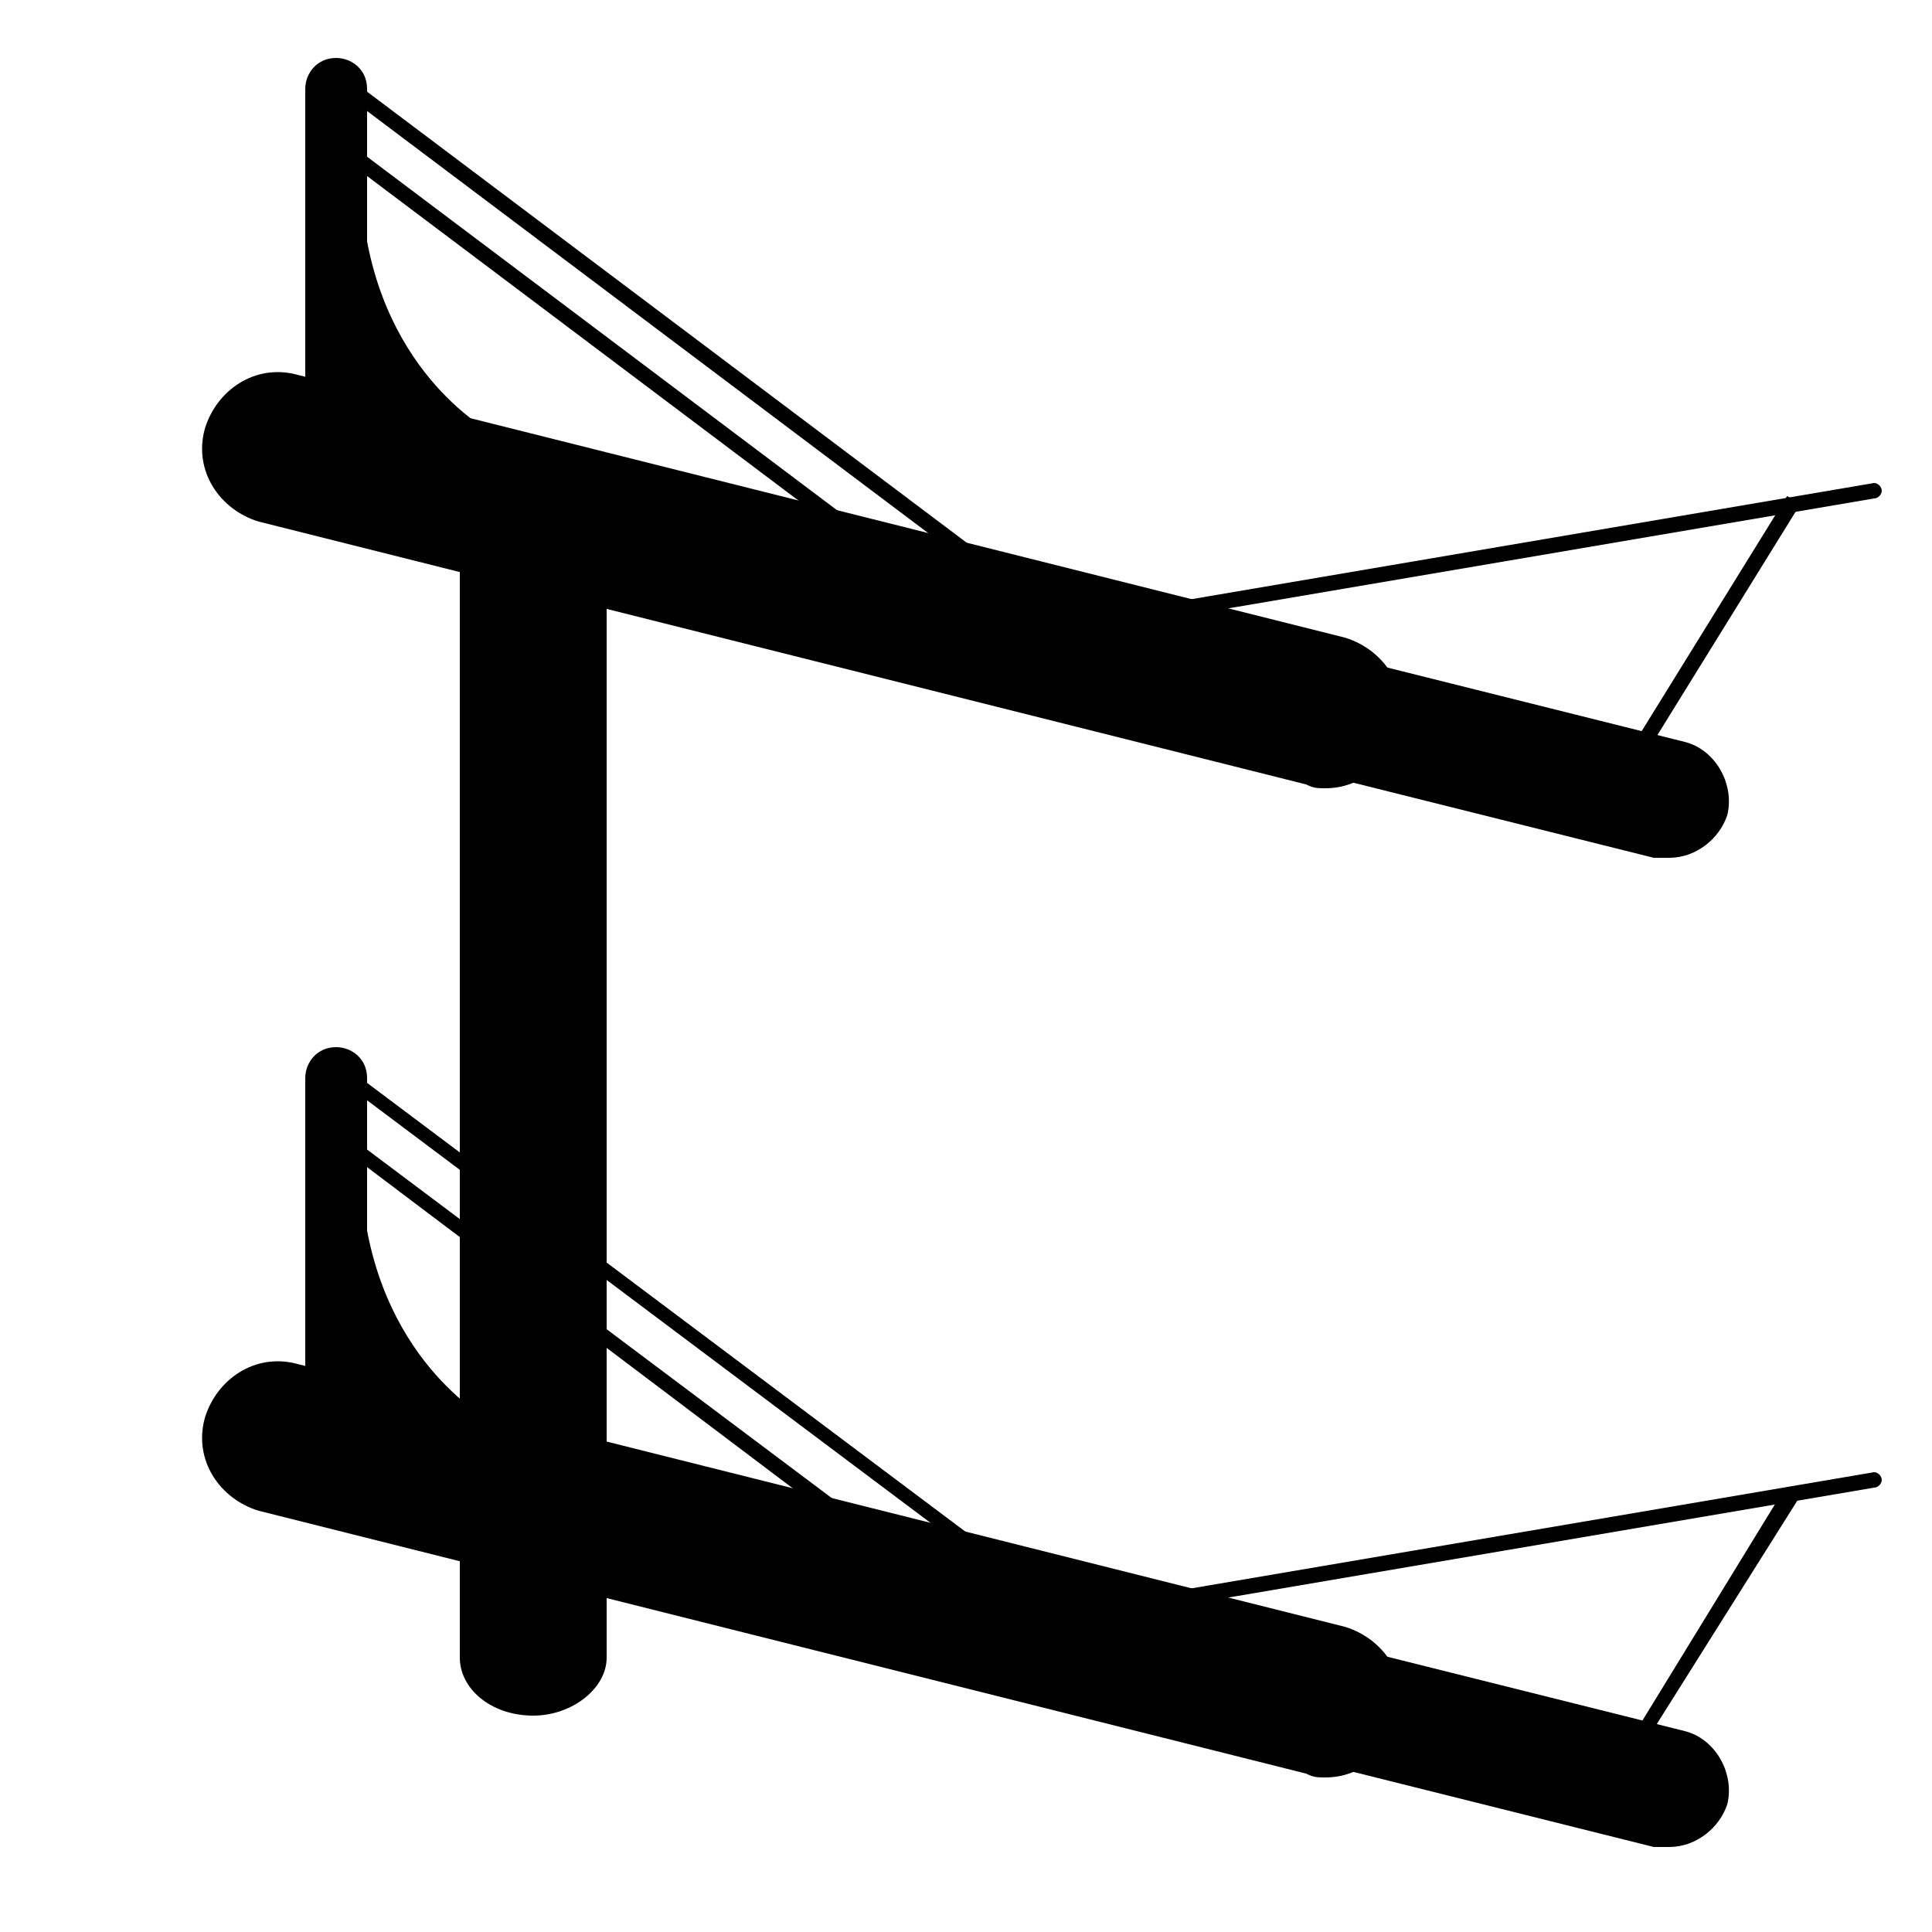 <svg class="w-4 h-4"
	xmlns="http://www.w3.org/2000/svg" viewBox="0 0 50 50" style="enable-background:new 0 0 50 50;" xml:space="preserve">
	<g>
		<line x1="13.8" y1="14.6" x2="13.8" y2="42.9"/>
		<path d="M13.8,44.4c-1.1,0-1.9-0.7-1.9-1.5V14.6c0-0.8,0.9-1.5,1.9-1.5s1.9,0.7,1.9,1.5v28.3C15.7,43.7,14.8,44.4,13.8,44.4z"/>
	</g>
	<g>
		<g>
			<line x1="7.1" y1="11.6" x2="34.3" y2="18.4"/>
			<path d="M34.3,20.4c-0.2,0-0.3,0-0.5-0.1L6.7,13.5c-1-0.3-1.7-1.3-1.4-2.4c0.3-1,1.3-1.7,2.4-1.4l27.1,6.8c1,0.3,1.7,1.3,1.4,2.4
			C35.9,19.8,35.2,20.4,34.3,20.4z"/>
		</g>
		<g>
			<line x1="7.1" y1="11.6" x2="43.2" y2="20.6"/>
			<path d="M43.2,22.2c-0.1,0-0.3,0-0.4,0l-36-9c-0.8-0.2-1.3-1.1-1.1-1.9c0.2-0.8,1.1-1.3,1.9-1.1l36,9c0.8,0.2,1.3,1.1,1.1,1.9
			C44.5,21.7,43.9,22.2,43.2,22.2z"/>
		</g>
		<g>
			<g>
				<line x1="8.7" y1="2.3" x2="8.7" y2="11.6"/>
				<path d="M8.7,12.4c-0.4,0-0.8-0.3-0.8-0.8V2.3c0-0.4,0.3-0.8,0.8-0.8c0.4,0,0.8,0.3,0.8,0.8v9.3C9.5,12,9.2,12.4,8.7,12.4z"/>
			</g>
			<g>
				<path d="M9.4,5.6v4.7l3.3,0.9C12.8,11.2,9.9,9.8,9.4,5.6z"/>
			</g>
			<g>
				<line x1="8.7" y1="2" x2="25.5" y2="14.6"/>
				<rect x="16.9" y="-2.2" transform="matrix(0.601 -0.799 0.799 0.601 0.159 16.99)" width="0.4" height="21"/>
			</g>
			<g>
				<line x1="8.4" y1="3.5" x2="25.2" y2="16.1"/>
				<rect x="16.6" y="-0.7" transform="matrix(0.601 -0.799 0.799 0.601 -1.15 17.313)" width="0.4" height="21"/>
			</g>
			<g>
				<line x1="29.7" y1="15.9" x2="48.5" y2="12.7"/>
				<path d="M29.7,16.1c-0.1,0-0.2-0.1-0.2-0.2c0-0.1,0.1-0.2,0.2-0.2l18.8-3.2c0.1,0,0.2,0.1,0.2,0.2c0,0.1-0.1,0.2-0.2,0.2
				L29.7,16.1C29.8,16.1,29.8,16.1,29.7,16.1z"/>
			</g>
			<g>
				<line x1="46.4" y1="13" x2="42.6" y2="19.2"/>
				<rect x="40.9" y="15.9" transform="matrix(0.526 -0.85 0.85 0.526 7.383 45.444)" width="7.3" height="0.4"/>
			</g>
		</g>
	</g>
	<g>
		<g>
			<line x1="7.1" y1="37.2" x2="34.3" y2="44"/>
			<path d="M34.3,46c-0.2,0-0.3,0-0.5-0.1L6.7,39.1c-1-0.3-1.7-1.3-1.4-2.4c0.3-1,1.3-1.7,2.4-1.4l27.1,6.8c1,0.3,1.7,1.3,1.4,2.4
			C35.9,45.4,35.2,46,34.3,46z"/>
		</g>
		<g>
			<line x1="7.1" y1="37.2" x2="43.2" y2="46.3"/>
			<path d="M43.2,47.8c-0.1,0-0.3,0-0.4,0l-36-9c-0.8-0.2-1.3-1.1-1.1-1.9c0.2-0.8,1.1-1.3,1.9-1.1l36,9c0.8,0.2,1.3,1.1,1.1,1.9
			C44.5,47.3,43.9,47.8,43.2,47.8z"/>
		</g>
		<g>
			<g>
				<line x1="8.7" y1="27.9" x2="8.7" y2="37.2"/>
				<path d="M8.7,38c-0.4,0-0.8-0.3-0.8-0.8v-9.3c0-0.4,0.3-0.8,0.8-0.8c0.4,0,0.8,0.3,0.8,0.8v9.3C9.5,37.7,9.2,38,8.7,38z"/>
			</g>
			<g>
				<path d="M9.4,31.2v4.7l3.3,0.9C12.8,36.8,9.9,35.4,9.4,31.2z"/>
			</g>
			<g>
				<line x1="8.7" y1="27.6" x2="25.5" y2="40.3"/>
				<polygon points="25.4,40.4 8.6,27.8 8.8,27.5 25.6,40.1 			"/>
			</g>
			<g>
				<line x1="8.4" y1="29.1" x2="25.2" y2="41.7"/>
				<polygon points="25,41.9 8.3,29.3 8.5,29 25.3,41.6 			"/>
			</g>
			<g>
				<line x1="29.7" y1="41.5" x2="48.5" y2="38.3"/>
				<path d="M29.7,41.7c-0.1,0-0.2-0.1-0.2-0.2c0-0.1,0.1-0.2,0.2-0.2l18.8-3.2c0.1,0,0.2,0.1,0.2,0.2c0,0.1-0.1,0.2-0.2,0.2
				L29.7,41.7C29.8,41.7,29.8,41.7,29.7,41.7z"/>
			</g>
			<g>
				<line x1="46.4" y1="38.6" x2="42.6" y2="44.8"/>
				<polygon points="42.7,44.9 42.4,44.7 46.2,38.5 46.6,38.7 			"/>
			</g>
		</g>
	</g>
</svg>

